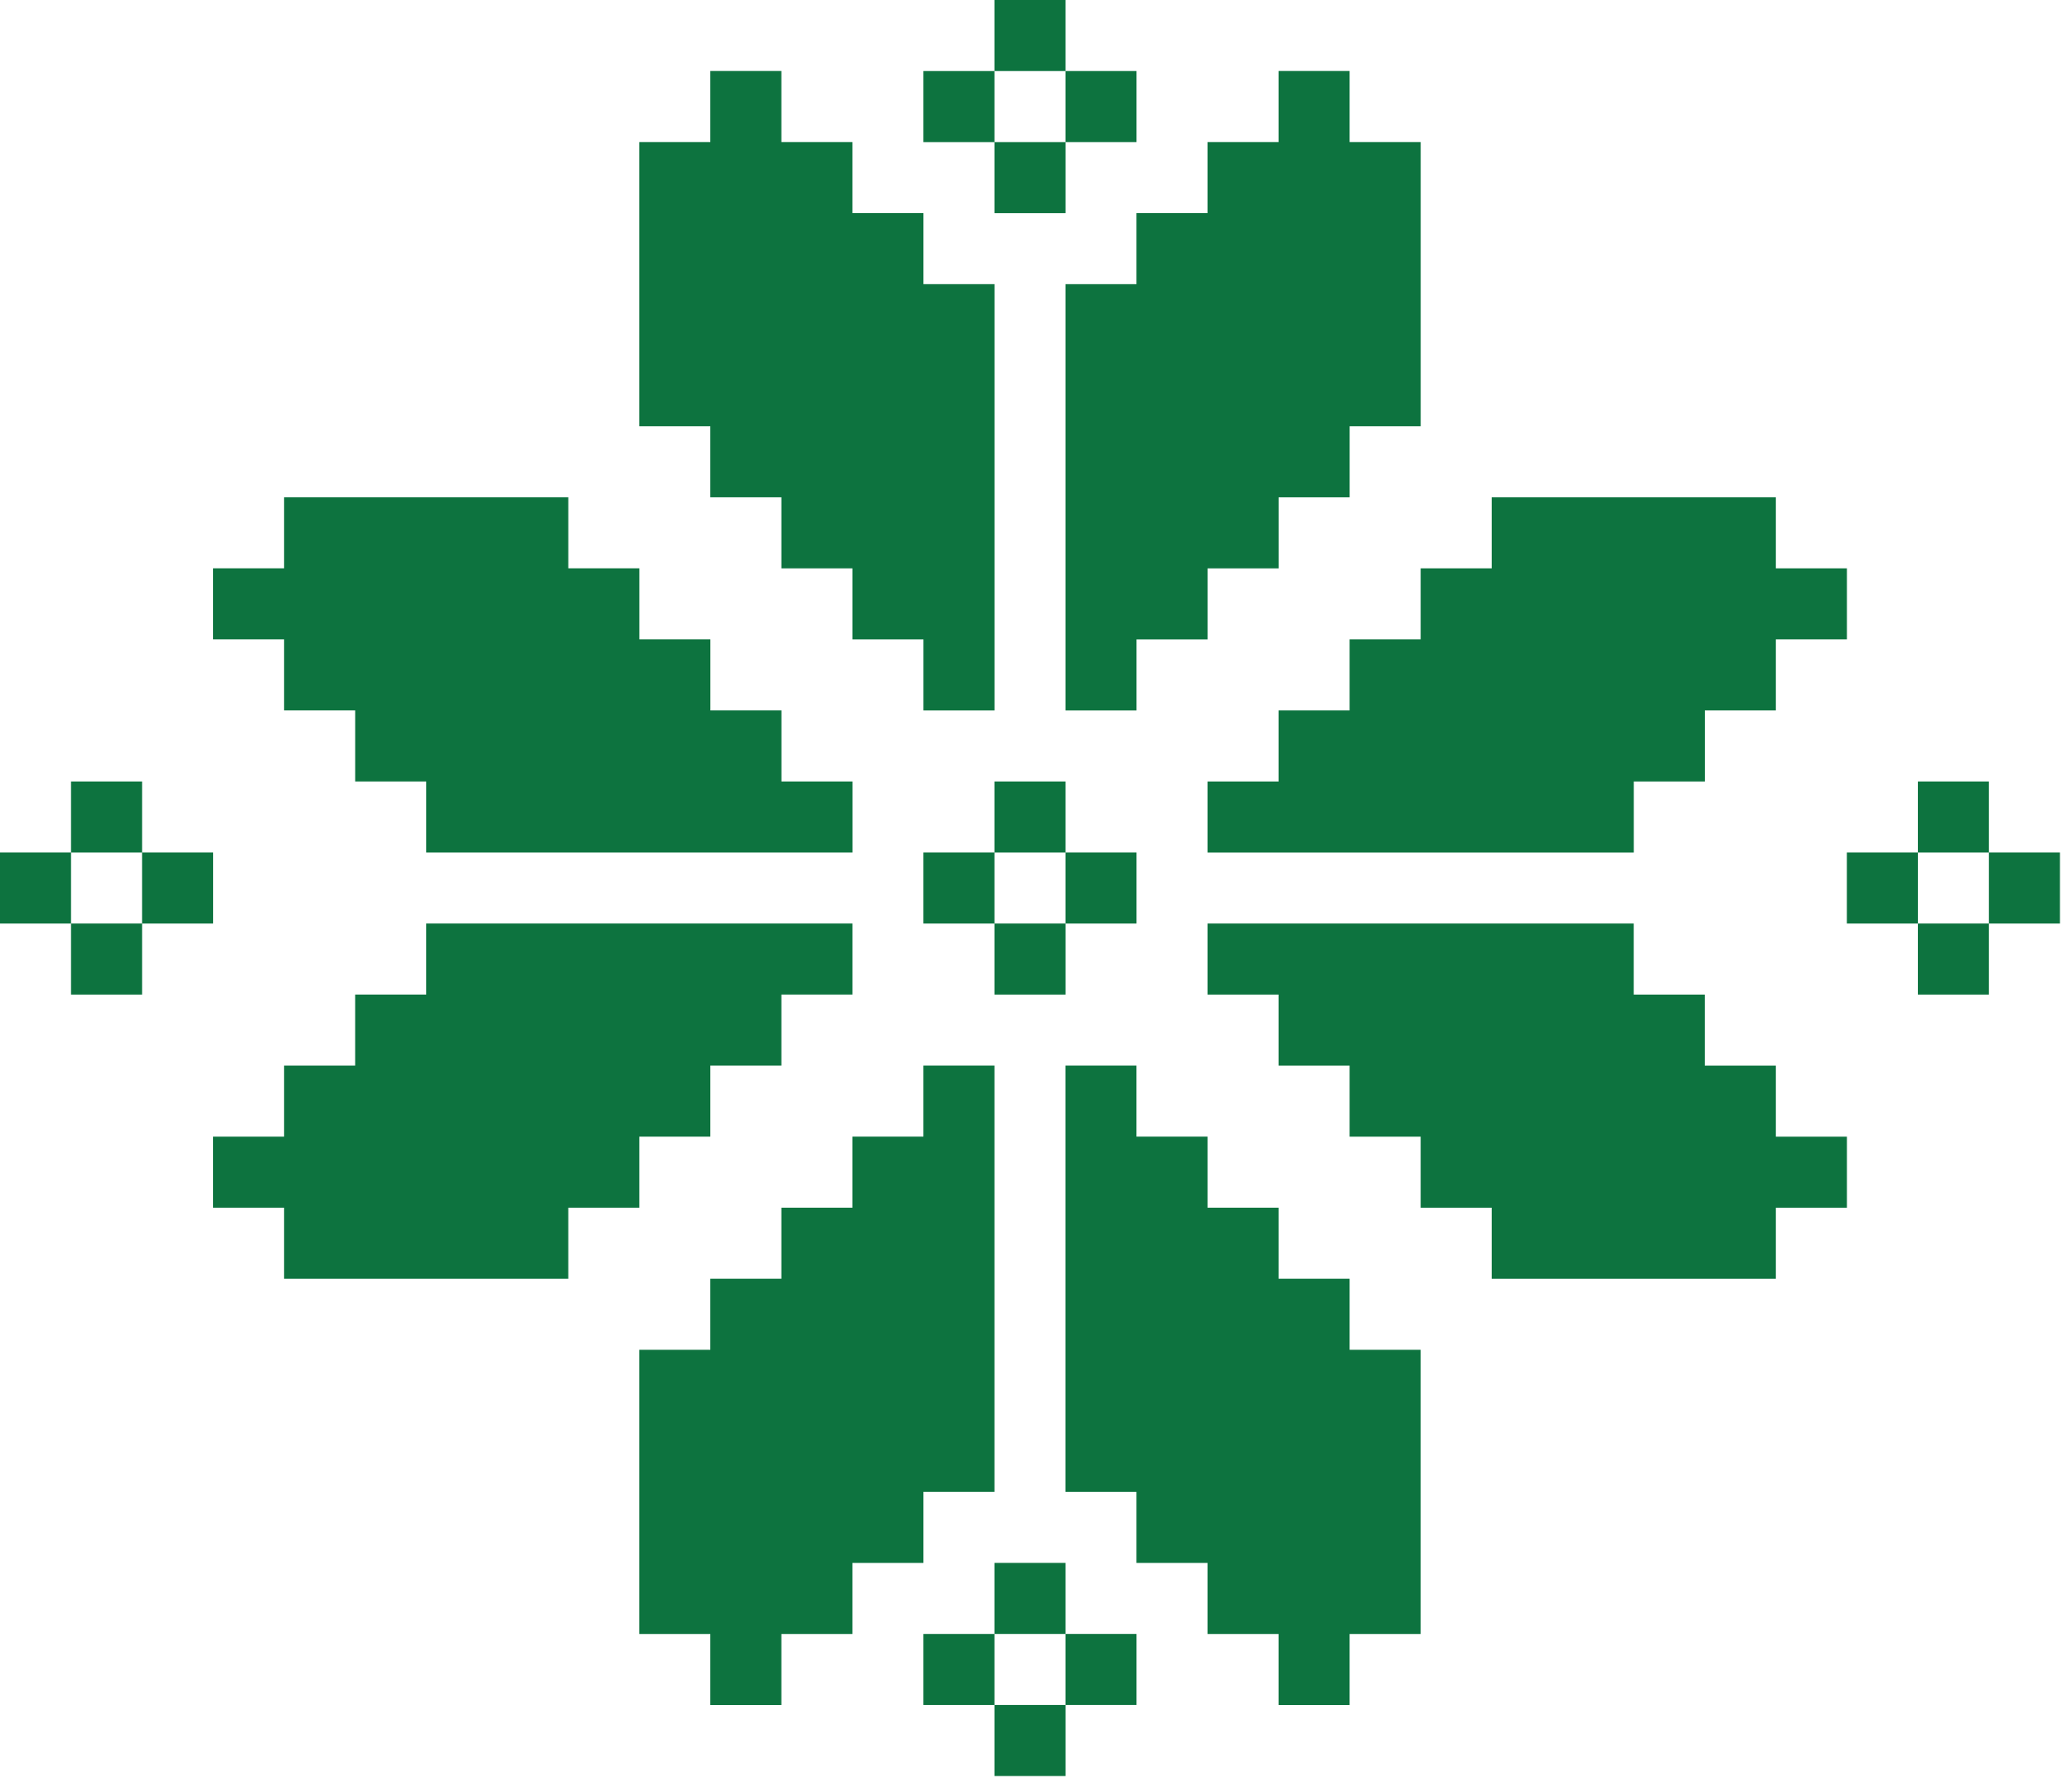 <svg width="169" height="145" viewBox="0 0 169 145" fill="none" xmlns="http://www.w3.org/2000/svg">
<path d="M81.112 81.111V75.316H86.907V81.111H81.112ZM86.905 63.731H81.111V69.525H86.905V63.731ZM75.318 69.523V75.318H81.112V69.523H75.318ZM92.7 75.318V69.523H86.905V75.318H92.7ZM81.112 17.382H86.907V11.587H81.112V17.382ZM86.905 0H81.111V5.794H86.905V0ZM81.112 5.794H75.318V11.589H81.112V5.794ZM92.7 11.587V5.793H86.905V11.587H92.7ZM156.429 81.111H162.223V75.316H156.429V81.111ZM162.223 63.731H156.429V69.525H162.223V63.731ZM150.636 69.523V75.318H156.43V69.523H150.636ZM162.223 69.523V75.318H168.017V69.523H162.223ZM5.794 81.111H11.589V75.316H5.794V81.111ZM11.587 63.731H5.794V69.525H11.589V63.731H11.587ZM0 69.523V75.318H5.794V69.523H0ZM17.382 69.523H11.587V75.318H17.382V69.523ZM81.112 144.841H86.907V139.047H81.112V144.841ZM86.905 127.46H81.111V133.254H86.905V127.46ZM75.318 133.254V139.049H81.112V133.254H75.318ZM86.905 139.047H92.7V133.252H86.905V139.047ZM92.7 23.174H86.905V28.969V34.763V40.558V46.352V52.147V57.941H92.7V52.147H98.494V46.352H104.288V40.558H110.083V34.762H115.877V28.967V23.173V17.378V11.584H110.08V5.789H104.285V11.584H98.491V17.378H92.696V23.174H92.7ZM57.938 40.556H63.732V46.351H69.527V52.145H75.321V57.94H81.116V52.145V46.351V40.556V34.762V28.967V23.173H75.321V17.378H69.525V11.584H63.731V5.789H57.936V11.584H52.142V17.378V23.173V28.967V34.762H57.936V40.556H57.938ZM110.08 104.285H104.285V98.491H98.491V92.696H92.696V86.902H86.902V92.696V98.491V104.285V110.08V115.874V121.668H92.696V127.463H98.491V133.257H104.285V139.052H110.08V133.257H115.874V127.463V121.668V115.874V110.08H110.08V104.285ZM75.318 121.667H81.112V115.872V110.08V104.285V98.491V92.696V86.902H75.318V92.696H69.525V98.491H63.731V104.285H57.936V110.08H52.142V115.874V121.668V127.463V133.257H57.936V139.052H63.731V133.257H69.525V127.463H75.32V121.667H75.318ZM23.174 57.936H28.969V63.731H34.763V69.525H40.558H46.352H52.147H57.941H63.736H69.53V63.731H63.736V57.936H57.941V52.142H52.147V46.347H46.352V40.553H40.558H34.762H28.967H23.173V46.347H17.378V52.142H23.173V57.936H23.174ZM52.143 92.698H57.938V86.903H63.732V81.109H69.527V75.315H63.732H57.938H52.143H46.349H40.554H34.762V81.109H28.967V86.903H23.173V92.698H17.378V98.492H23.173V104.287H28.967H34.762H40.556H46.351V98.492H52.145V92.698H52.143ZM115.874 52.143H110.08V57.938H104.285V63.732H98.491V69.527H104.285H110.08H115.874H121.669H127.463H133.257V63.732H139.052V57.938H144.846V52.143H150.641V46.349H144.846V40.554H139.052H133.257H127.463H121.669V46.349H115.874V52.143ZM144.841 86.905H139.047V81.111H133.252V75.316H127.458H121.664H115.869H110.08H104.285H98.491V81.111H104.285V86.905H110.08V92.7H115.874V98.494H121.669V104.288H127.463H133.257H139.052H144.846V98.494H150.641V92.7H144.846V86.905H144.841Z" fill="#0D733F"/>
</svg>
